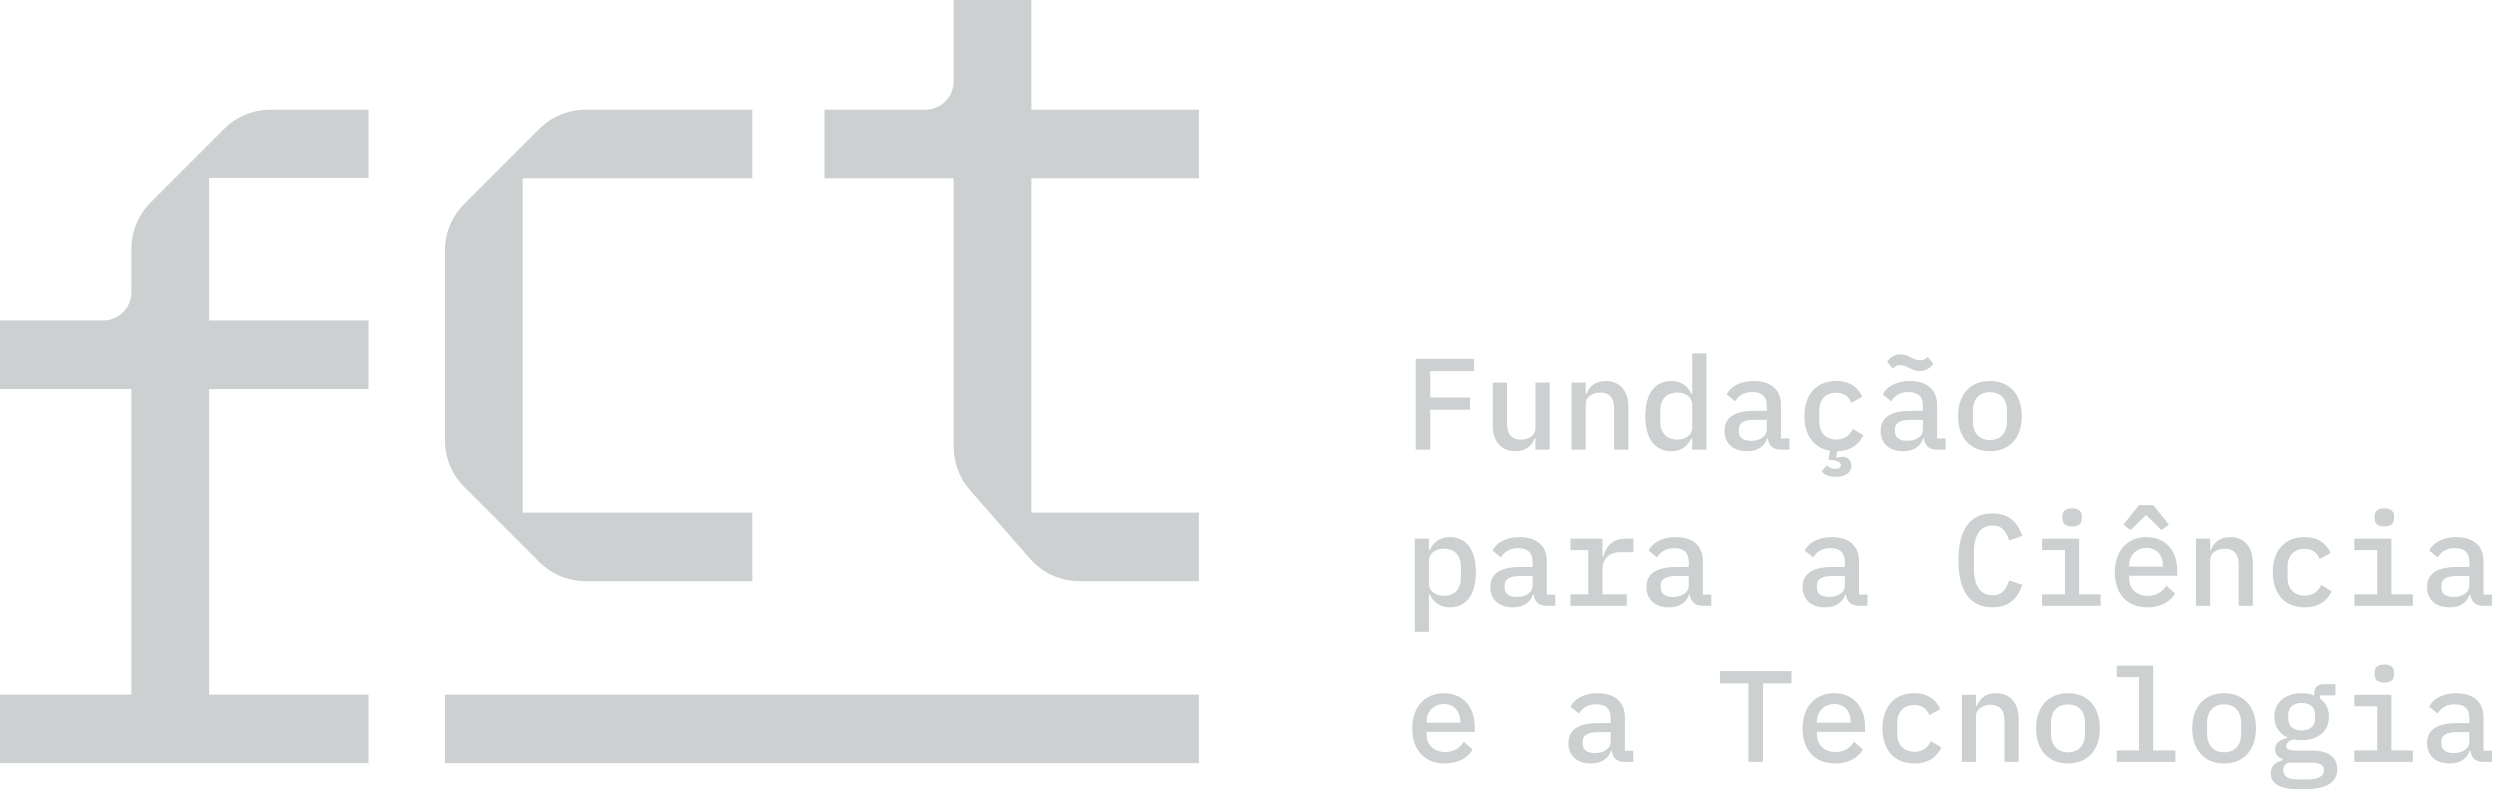 <svg width="304" height="96" viewBox="0 0 304 96" fill="none" xmlns="http://www.w3.org/2000/svg">
<path d="M186.712 53.286H186.633C186.286 54.141 185.621 54.868 184.277 54.868C182.632 54.868 181.525 53.745 181.525 51.768V46.518H183.249V51.515C183.249 52.812 183.834 53.46 184.941 53.46C185.827 53.46 186.712 53.002 186.712 52.053V46.518H188.436V54.678H186.712V53.286Z" fill="#CDD0D0"/>
<path d="M191.097 54.678V46.518H192.821V47.91H192.9C193.247 47.056 193.912 46.328 195.257 46.328C196.901 46.328 198.008 47.451 198.008 49.428V54.678H196.284V49.681C196.284 48.384 195.699 47.735 194.592 47.735C193.706 47.735 192.821 48.194 192.821 49.143V54.678H191.097Z" fill="#CDD0D0"/>
<path d="M205.776 51.958V49.238C205.776 48.241 204.922 47.735 203.926 47.735C202.629 47.735 201.885 48.605 201.885 49.934V51.262C201.885 52.591 202.629 53.46 203.926 53.46C204.922 53.46 205.776 52.954 205.776 51.958ZM205.776 53.286H205.682C205.207 54.267 204.416 54.868 203.214 54.868C201.301 54.868 200.067 53.397 200.067 50.598C200.067 47.799 201.301 46.328 203.214 46.328C204.416 46.328 205.207 46.929 205.682 47.909H205.776V42.975H207.5V54.678H205.776V53.286Z" fill="#CDD0D0"/>
<path d="M214.841 52.243V51.056H213.307C212.042 51.056 211.441 51.452 211.441 52.179V52.495C211.441 53.223 212.01 53.603 212.927 53.603C214.034 53.603 214.841 53.049 214.841 52.243ZM216.533 54.678C215.553 54.678 215.063 54.124 214.967 53.302H214.888C214.572 54.283 213.718 54.868 212.438 54.868C210.777 54.868 209.702 53.935 209.702 52.401C209.702 50.819 210.856 49.965 213.276 49.965H214.841V49.333C214.841 48.241 214.256 47.672 213.085 47.672C212.042 47.672 211.425 48.115 210.982 48.795L209.955 47.957C210.413 47.071 211.52 46.328 213.244 46.328C215.3 46.328 216.565 47.356 216.565 49.222V53.318H217.592V54.678H216.533Z" fill="#CDD0D0"/>
<path d="M226.453 48.257L225.109 48.985C224.824 48.226 224.223 47.751 223.274 47.751C221.977 47.751 221.218 48.621 221.218 49.918V51.278C221.218 52.559 221.961 53.445 223.306 53.445C224.318 53.445 224.935 52.939 225.314 52.148L226.579 52.923C226.073 54.045 225.061 54.82 223.432 54.868L223.274 55.595L223.338 55.658C223.559 55.595 223.796 55.548 224.018 55.548C224.634 55.548 225.125 55.896 225.125 56.623C225.125 57.588 224.223 57.983 223.227 57.983C222.278 57.983 221.74 57.619 221.503 57.319L222.152 56.576C222.341 56.813 222.673 57.019 223.148 57.019C223.543 57.019 223.843 56.876 223.843 56.56C223.843 56.307 223.654 56.038 222.721 55.927L222.326 55.88L222.547 54.805C220.57 54.504 219.416 52.923 219.416 50.598C219.416 47.989 220.87 46.328 223.274 46.328C224.951 46.328 225.947 47.119 226.453 48.257Z" fill="#CDD0D0"/>
<path d="M233.826 52.243V51.056H232.292C231.027 51.056 230.425 51.452 230.425 52.179V52.495C230.425 53.223 230.995 53.603 231.912 53.603C233.019 53.603 233.826 53.049 233.826 52.243ZM232.213 44.763C231.738 44.525 231.374 44.399 231.043 44.399C230.695 44.399 230.441 44.541 230.125 44.81L229.477 43.988C229.793 43.497 230.331 43.086 231.106 43.086C231.628 43.086 231.991 43.276 232.339 43.45C232.814 43.687 233.177 43.813 233.51 43.813C233.857 43.813 234.11 43.671 234.427 43.402L235.075 44.225C234.759 44.715 234.221 45.126 233.447 45.126C232.924 45.126 232.561 44.936 232.213 44.763ZM235.518 54.678C234.538 54.678 234.047 54.124 233.952 53.302H233.873C233.557 54.283 232.703 54.868 231.422 54.868C229.762 54.868 228.686 53.935 228.686 52.401C228.686 50.819 229.841 49.965 232.26 49.965H233.826V49.333C233.826 48.241 233.24 47.672 232.07 47.672C231.027 47.672 230.41 48.115 229.967 48.795L228.939 47.957C229.398 47.071 230.505 46.328 232.228 46.328C234.285 46.328 235.55 47.356 235.55 49.222V53.318H236.577V54.678H235.518Z" fill="#CDD0D0"/>
<path d="M244.046 51.215V49.981C244.046 48.463 243.224 47.688 241.974 47.688C240.725 47.688 239.903 48.463 239.903 49.981V51.215C239.903 52.733 240.725 53.508 241.974 53.508C243.224 53.508 244.046 52.733 244.046 51.215ZM238.1 50.598C238.1 47.989 239.571 46.328 241.974 46.328C244.378 46.328 245.849 47.989 245.849 50.598C245.849 53.207 244.378 54.868 241.974 54.868C239.571 54.868 238.1 53.207 238.1 50.598Z" fill="#CDD0D0"/>
<path d="M177.648 70.247V68.918C177.648 67.59 176.904 66.72 175.608 66.72C174.611 66.72 173.757 67.226 173.757 68.223V70.943C173.757 71.939 174.611 72.445 175.608 72.445C176.904 72.445 177.648 71.575 177.648 70.247ZM172.033 65.502H173.757V66.894H173.852C174.326 65.914 175.117 65.312 176.319 65.312C178.232 65.312 179.466 66.784 179.466 69.583C179.466 72.382 178.232 73.852 176.319 73.852C175.117 73.852 174.326 73.252 173.852 72.271H173.757V76.826H172.033V65.502Z" fill="#CDD0D0"/>
<path d="M186.365 71.228V70.041H184.831C183.566 70.041 182.964 70.437 182.964 71.164V71.48C182.964 72.208 183.534 72.588 184.451 72.588C185.558 72.588 186.365 72.034 186.365 71.228ZM188.057 73.663C187.077 73.663 186.586 73.109 186.491 72.287H186.412C186.096 73.267 185.242 73.853 183.961 73.853C182.3 73.853 181.225 72.919 181.225 71.385C181.225 69.804 182.379 68.95 184.799 68.95H186.365V68.317C186.365 67.226 185.779 66.657 184.609 66.657C183.566 66.657 182.949 67.1 182.506 67.78L181.478 66.942C181.937 66.056 183.043 65.312 184.767 65.312C186.823 65.312 188.089 66.341 188.089 68.207V72.303H189.116V73.663H188.057Z" fill="#CDD0D0"/>
<path d="M190.971 72.271H193.137V66.894H190.971V65.503H194.861V67.669H194.956C195.272 66.53 195.984 65.503 197.644 65.503H198.624V67.147H197.012C195.604 67.147 194.861 68.08 194.861 69.219V72.271H197.819V73.663H190.971V72.271Z" fill="#CDD0D0"/>
<path d="M205.349 71.228V70.041H203.815C202.55 70.041 201.949 70.437 201.949 71.164V71.48C201.949 72.208 202.518 72.588 203.435 72.588C204.542 72.588 205.349 72.034 205.349 71.228ZM207.041 73.663C206.061 73.663 205.571 73.109 205.475 72.287H205.396C205.08 73.267 204.226 73.853 202.946 73.853C201.285 73.853 200.21 72.919 200.21 71.385C200.21 69.804 201.364 68.95 203.784 68.95H205.349V68.317C205.349 67.226 204.764 66.657 203.593 66.657C202.55 66.657 201.933 67.1 201.49 67.78L200.463 66.942C200.921 66.056 202.028 65.312 203.752 65.312C205.808 65.312 207.073 66.341 207.073 68.207V72.303H208.1V73.663H207.041Z" fill="#CDD0D0"/>
<path d="M224.334 71.228V70.041H222.8C221.535 70.041 220.933 70.437 220.933 71.164V71.48C220.933 72.208 221.503 72.588 222.42 72.588C223.527 72.588 224.334 72.034 224.334 71.228ZM226.026 73.663C225.046 73.663 224.555 73.109 224.46 72.287H224.381C224.065 73.267 223.211 73.853 221.93 73.853C220.27 73.853 219.194 72.919 219.194 71.385C219.194 69.804 220.349 68.95 222.768 68.95H224.334V68.317C224.334 67.226 223.748 66.657 222.578 66.657C221.535 66.657 220.918 67.1 220.475 67.78L219.447 66.942C219.906 66.056 221.013 65.312 222.736 65.312C224.793 65.312 226.058 66.341 226.058 68.207V72.303H227.085V73.663H226.026Z" fill="#CDD0D0"/>
<path d="M238.147 68.144C238.147 64.49 239.492 62.434 242.291 62.434C244.426 62.434 245.406 63.668 245.912 65.17L244.315 65.708C243.982 64.696 243.524 63.905 242.275 63.905C240.709 63.905 240.029 65.186 240.029 67.21V69.077C240.029 71.101 240.709 72.382 242.275 72.382C243.524 72.382 243.982 71.591 244.315 70.579L245.912 71.116C245.406 72.619 244.426 73.852 242.291 73.852C239.492 73.852 238.147 71.797 238.147 68.144Z" fill="#CDD0D0"/>
<path d="M250.786 63.083V62.751C250.786 62.229 251.103 61.818 251.957 61.818C252.826 61.818 253.143 62.229 253.143 62.751V63.083C253.143 63.605 252.826 64.016 251.973 64.016C251.103 64.016 250.786 63.605 250.786 63.083ZM248.319 72.271H251.103V66.894H248.319V65.503H252.826V72.271H255.435V73.663H248.319V72.271Z" fill="#CDD0D0"/>
<path d="M258.902 68.792V68.902H262.998V68.744C262.998 67.463 262.208 66.625 261.005 66.625C259.772 66.625 258.902 67.527 258.902 68.792ZM261.844 61.422L263.741 63.795L262.824 64.459L260.958 62.624L259.076 64.459L258.206 63.795L260.104 61.422H261.844ZM257.163 69.598C257.163 66.973 258.68 65.312 261.005 65.312C263.299 65.312 264.753 66.957 264.753 69.361V70.01H258.902V70.279C258.902 71.559 259.757 72.461 261.163 72.461C262.208 72.461 262.966 71.97 263.425 71.212L264.501 72.16C263.947 73.109 262.808 73.852 261.132 73.852C258.633 73.852 257.163 72.192 257.163 69.598Z" fill="#CDD0D0"/>
<path d="M267.035 73.663V65.503H268.759V66.894H268.838C269.185 66.04 269.85 65.312 271.194 65.312C272.839 65.312 273.946 66.436 273.946 68.412V73.663H272.222V68.665C272.222 67.369 271.637 66.72 270.53 66.72C269.644 66.72 268.759 67.179 268.759 68.128V73.663H267.035Z" fill="#CDD0D0"/>
<path d="M276.369 69.583C276.369 66.973 277.823 65.312 280.227 65.312C281.904 65.312 282.9 66.103 283.407 67.242L282.062 67.969C281.778 67.211 281.176 66.736 280.227 66.736C278.931 66.736 278.172 67.606 278.172 68.902V70.262C278.172 71.543 278.915 72.43 280.259 72.43C281.271 72.43 281.888 71.923 282.267 71.132L283.533 71.907C283.011 73.046 281.951 73.852 280.243 73.852C277.808 73.852 276.369 72.192 276.369 69.583Z" fill="#CDD0D0"/>
<path d="M288.755 63.083V62.751C288.755 62.229 289.071 61.818 289.925 61.818C290.795 61.818 291.111 62.229 291.111 62.751V63.083C291.111 63.605 290.795 64.016 289.941 64.016C289.071 64.016 288.755 63.605 288.755 63.083ZM286.287 72.271H289.071V66.894H286.287V65.503H290.795V72.271H293.404V73.663H286.287V72.271Z" fill="#CDD0D0"/>
<path d="M300.272 71.228V70.041H298.737C297.473 70.041 296.871 70.437 296.871 71.164V71.48C296.871 72.208 297.441 72.588 298.358 72.588C299.465 72.588 300.272 72.034 300.272 71.228ZM301.964 73.663C300.984 73.663 300.493 73.109 300.398 72.287H300.319C300.003 73.267 299.149 73.853 297.868 73.853C296.208 73.853 295.132 72.919 295.132 71.385C295.132 69.804 296.286 68.95 298.706 68.95H300.272V68.317C300.272 67.226 299.686 66.657 298.516 66.657C297.473 66.657 296.856 67.1 296.413 67.78L295.385 66.942C295.844 66.056 296.95 65.312 298.674 65.312C300.731 65.312 301.996 66.341 301.996 68.207V72.303H303.023V73.663H301.964Z" fill="#CDD0D0"/>
<path d="M173.472 87.776V87.887H177.569V87.729C177.569 86.448 176.778 85.61 175.575 85.61C174.342 85.61 173.472 86.511 173.472 87.776ZM171.733 88.583C171.733 85.958 173.251 84.297 175.575 84.297C177.869 84.297 179.324 85.942 179.324 88.346V88.994H173.472V89.263C173.472 90.544 174.326 91.445 175.734 91.445C176.778 91.445 177.536 90.955 177.995 90.196L179.071 91.145C178.517 92.094 177.378 92.837 175.703 92.837C173.204 92.837 171.733 91.177 171.733 88.583Z" fill="#CDD0D0"/>
<path d="M195.857 90.212V89.026H194.323C193.058 89.026 192.457 89.421 192.457 90.149V90.465C192.457 91.192 193.026 91.572 193.943 91.572C195.05 91.572 195.857 91.019 195.857 90.212ZM197.549 92.647C196.569 92.647 196.079 92.094 195.983 91.271H195.904C195.588 92.252 194.734 92.837 193.454 92.837C191.793 92.837 190.718 91.904 190.718 90.37C190.718 88.789 191.872 87.935 194.292 87.935H195.857V87.302C195.857 86.211 195.272 85.641 194.102 85.641C193.058 85.641 192.441 86.085 191.998 86.764L190.971 85.926C191.429 85.04 192.536 84.297 194.26 84.297C196.316 84.297 197.581 85.325 197.581 87.191V91.287H198.608V92.647H197.549Z" fill="#CDD0D0"/>
<path d="M214.383 83.095V92.647H212.611V83.095H209.148V81.609H217.846V83.095H214.383Z" fill="#CDD0D0"/>
<path d="M220.933 87.776V87.887H225.03V87.729C225.03 86.448 224.239 85.61 223.037 85.61C221.803 85.61 220.933 86.511 220.933 87.776ZM219.194 88.583C219.194 85.958 220.712 84.297 223.037 84.297C225.33 84.297 226.785 85.942 226.785 88.346V88.994H220.933V89.263C220.933 90.544 221.787 91.445 223.195 91.445C224.239 91.445 224.998 90.955 225.456 90.196L226.532 91.145C225.979 92.094 224.84 92.837 223.164 92.837C220.665 92.837 219.194 91.177 219.194 88.583Z" fill="#CDD0D0"/>
<path d="M228.908 88.567C228.908 85.958 230.362 84.297 232.766 84.297C234.443 84.297 235.439 85.088 235.945 86.227L234.601 86.954C234.316 86.195 233.715 85.721 232.766 85.721C231.469 85.721 230.71 86.591 230.71 87.887V89.247C230.71 90.528 231.453 91.414 232.798 91.414C233.81 91.414 234.427 90.908 234.806 90.117L236.071 90.892C235.55 92.031 234.49 92.837 232.782 92.837C230.346 92.837 228.908 91.177 228.908 88.567Z" fill="#CDD0D0"/>
<path d="M238.558 92.647V84.487H240.282V85.879H240.361C240.709 85.025 241.374 84.297 242.718 84.297C244.362 84.297 245.469 85.42 245.469 87.397V92.647H243.745V87.65C243.745 86.353 243.16 85.705 242.053 85.705C241.167 85.705 240.282 86.164 240.282 87.112V92.647H238.558Z" fill="#CDD0D0"/>
<path d="M253.538 89.184V87.951C253.538 86.432 252.716 85.658 251.466 85.658C250.217 85.658 249.395 86.432 249.395 87.951V89.184C249.395 90.702 250.217 91.477 251.466 91.477C252.716 91.477 253.538 90.702 253.538 89.184ZM247.592 88.567C247.592 85.958 249.062 84.297 251.466 84.297C253.87 84.297 255.34 85.958 255.34 88.567C255.34 91.177 253.87 92.837 251.466 92.837C249.062 92.837 247.592 91.177 247.592 88.567Z" fill="#CDD0D0"/>
<path d="M257.4 91.256H260.104V82.337H257.4V80.945H261.828V91.256H264.532V92.647H257.4V91.256Z" fill="#CDD0D0"/>
<path d="M272.522 89.184V87.951C272.522 86.432 271.7 85.658 270.451 85.658C269.202 85.658 268.379 86.432 268.379 87.951V89.184C268.379 90.702 269.202 91.477 270.451 91.477C271.7 91.477 272.522 90.702 272.522 89.184ZM266.577 88.567C266.577 85.958 268.047 84.297 270.451 84.297C272.854 84.297 274.325 85.958 274.325 88.567C274.325 91.177 272.854 92.837 270.451 92.837C268.047 92.837 266.577 91.177 266.577 88.567Z" fill="#CDD0D0"/>
<path d="M281.508 87.365V86.939C281.508 86.069 280.987 85.483 279.88 85.483C278.773 85.483 278.251 86.069 278.251 86.939V87.365C278.251 88.235 278.773 88.82 279.88 88.82C280.987 88.82 281.508 88.235 281.508 87.365ZM281.066 92.743H278.235C277.84 92.932 277.634 93.233 277.634 93.659C277.634 94.276 278.109 94.782 279.31 94.782H280.592C281.888 94.782 282.6 94.387 282.6 93.643C282.6 93.09 282.22 92.743 281.066 92.743ZM279.927 96C277.112 96 276.131 95.257 276.131 94.039C276.131 93.153 276.653 92.695 277.555 92.458V92.299C277.002 92.094 276.653 91.73 276.653 91.113C276.653 90.307 277.27 89.943 278.124 89.738V89.659C277.144 89.2 276.559 88.33 276.559 87.16C276.559 85.421 277.871 84.297 279.88 84.297C280.449 84.297 280.971 84.392 281.413 84.566V84.297C281.413 83.665 281.778 83.19 282.505 83.19H283.991V84.55H282.093V84.93C282.805 85.421 283.201 86.179 283.201 87.16C283.201 88.899 281.888 90.006 279.88 90.006C279.516 90.006 279.184 89.975 278.868 89.911C278.488 90.006 278.014 90.259 278.014 90.702C278.014 91.208 278.567 91.271 279.279 91.271H281.113C283.311 91.271 284.213 92.189 284.213 93.533C284.213 95.209 282.805 96 279.927 96Z" fill="#CDD0D0"/>
<path d="M288.755 82.068V81.735C288.755 81.214 289.071 80.802 289.925 80.802C290.795 80.802 291.111 81.214 291.111 81.735V82.068C291.111 82.589 290.795 83.001 289.941 83.001C289.071 83.001 288.755 82.589 288.755 82.068ZM286.287 91.256H289.071V85.879H286.287V84.487H290.795V91.256H293.404V92.647H286.287V91.256Z" fill="#CDD0D0"/>
<path d="M300.272 90.212V89.026H298.737C297.473 89.026 296.871 89.421 296.871 90.149V90.465C296.871 91.192 297.441 91.572 298.358 91.572C299.465 91.572 300.272 91.019 300.272 90.212ZM301.964 92.647C300.984 92.647 300.493 92.094 300.398 91.271H300.319C300.003 92.252 299.149 92.837 297.868 92.837C296.208 92.837 295.132 91.904 295.132 90.37C295.132 88.789 296.286 87.935 298.706 87.935H300.272V87.302C300.272 86.211 299.686 85.641 298.516 85.641C297.473 85.641 296.856 86.085 296.413 86.764L295.385 85.926C295.844 85.04 296.95 84.297 298.674 84.297C300.731 84.297 301.996 85.325 301.996 87.191V91.287H303.023V92.647H301.964Z" fill="#CDD0D0"/>
<path d="M25.426 38.971H44.812V47.309H25.426V84.461H44.812V92.799H0V84.461H15.977V47.309H0V38.971H12.534C14.435 38.971 15.977 37.43 15.977 35.529V30.285C15.977 28.154 16.823 26.111 18.329 24.605L27.287 15.648C28.793 14.141 30.836 13.34 32.967 13.34H44.812V21.633H25.426V38.971Z" fill="#CDD0D0"/>
<path d="M71.237 13.34H91.485V21.678H63.553V62.336H91.485V70.673H71.237C69.107 70.673 67.064 69.827 65.557 68.32L56.456 59.219C54.95 57.713 54.103 55.67 54.103 53.539V30.475C54.103 28.344 54.95 26.301 56.456 24.794L65.557 15.693C67.064 14.187 69.107 13.34 71.237 13.34Z" fill="#CDD0D0"/>
<path d="M115.966 54.315V21.678H100.258V13.34H112.523C114.424 13.34 115.966 11.799 115.966 9.898V1.97918e-05H125.415V13.34H145.788V21.678H125.415V62.335H145.788V70.674H131.283C128.967 70.674 126.763 69.674 125.238 67.93L117.953 59.605C116.672 58.14 115.966 56.261 115.966 54.315Z" fill="#CDD0D0"/>
<path d="M172.144 54.678V43.64H179.245V45.126H173.915V48.336H178.755V49.823H173.915V54.678H172.144Z" fill="#CDD0D0"/>
<path d="M54.103 92.799H145.788V84.463H54.103V92.799Z" fill="#CDD0D0"/>
</svg>
